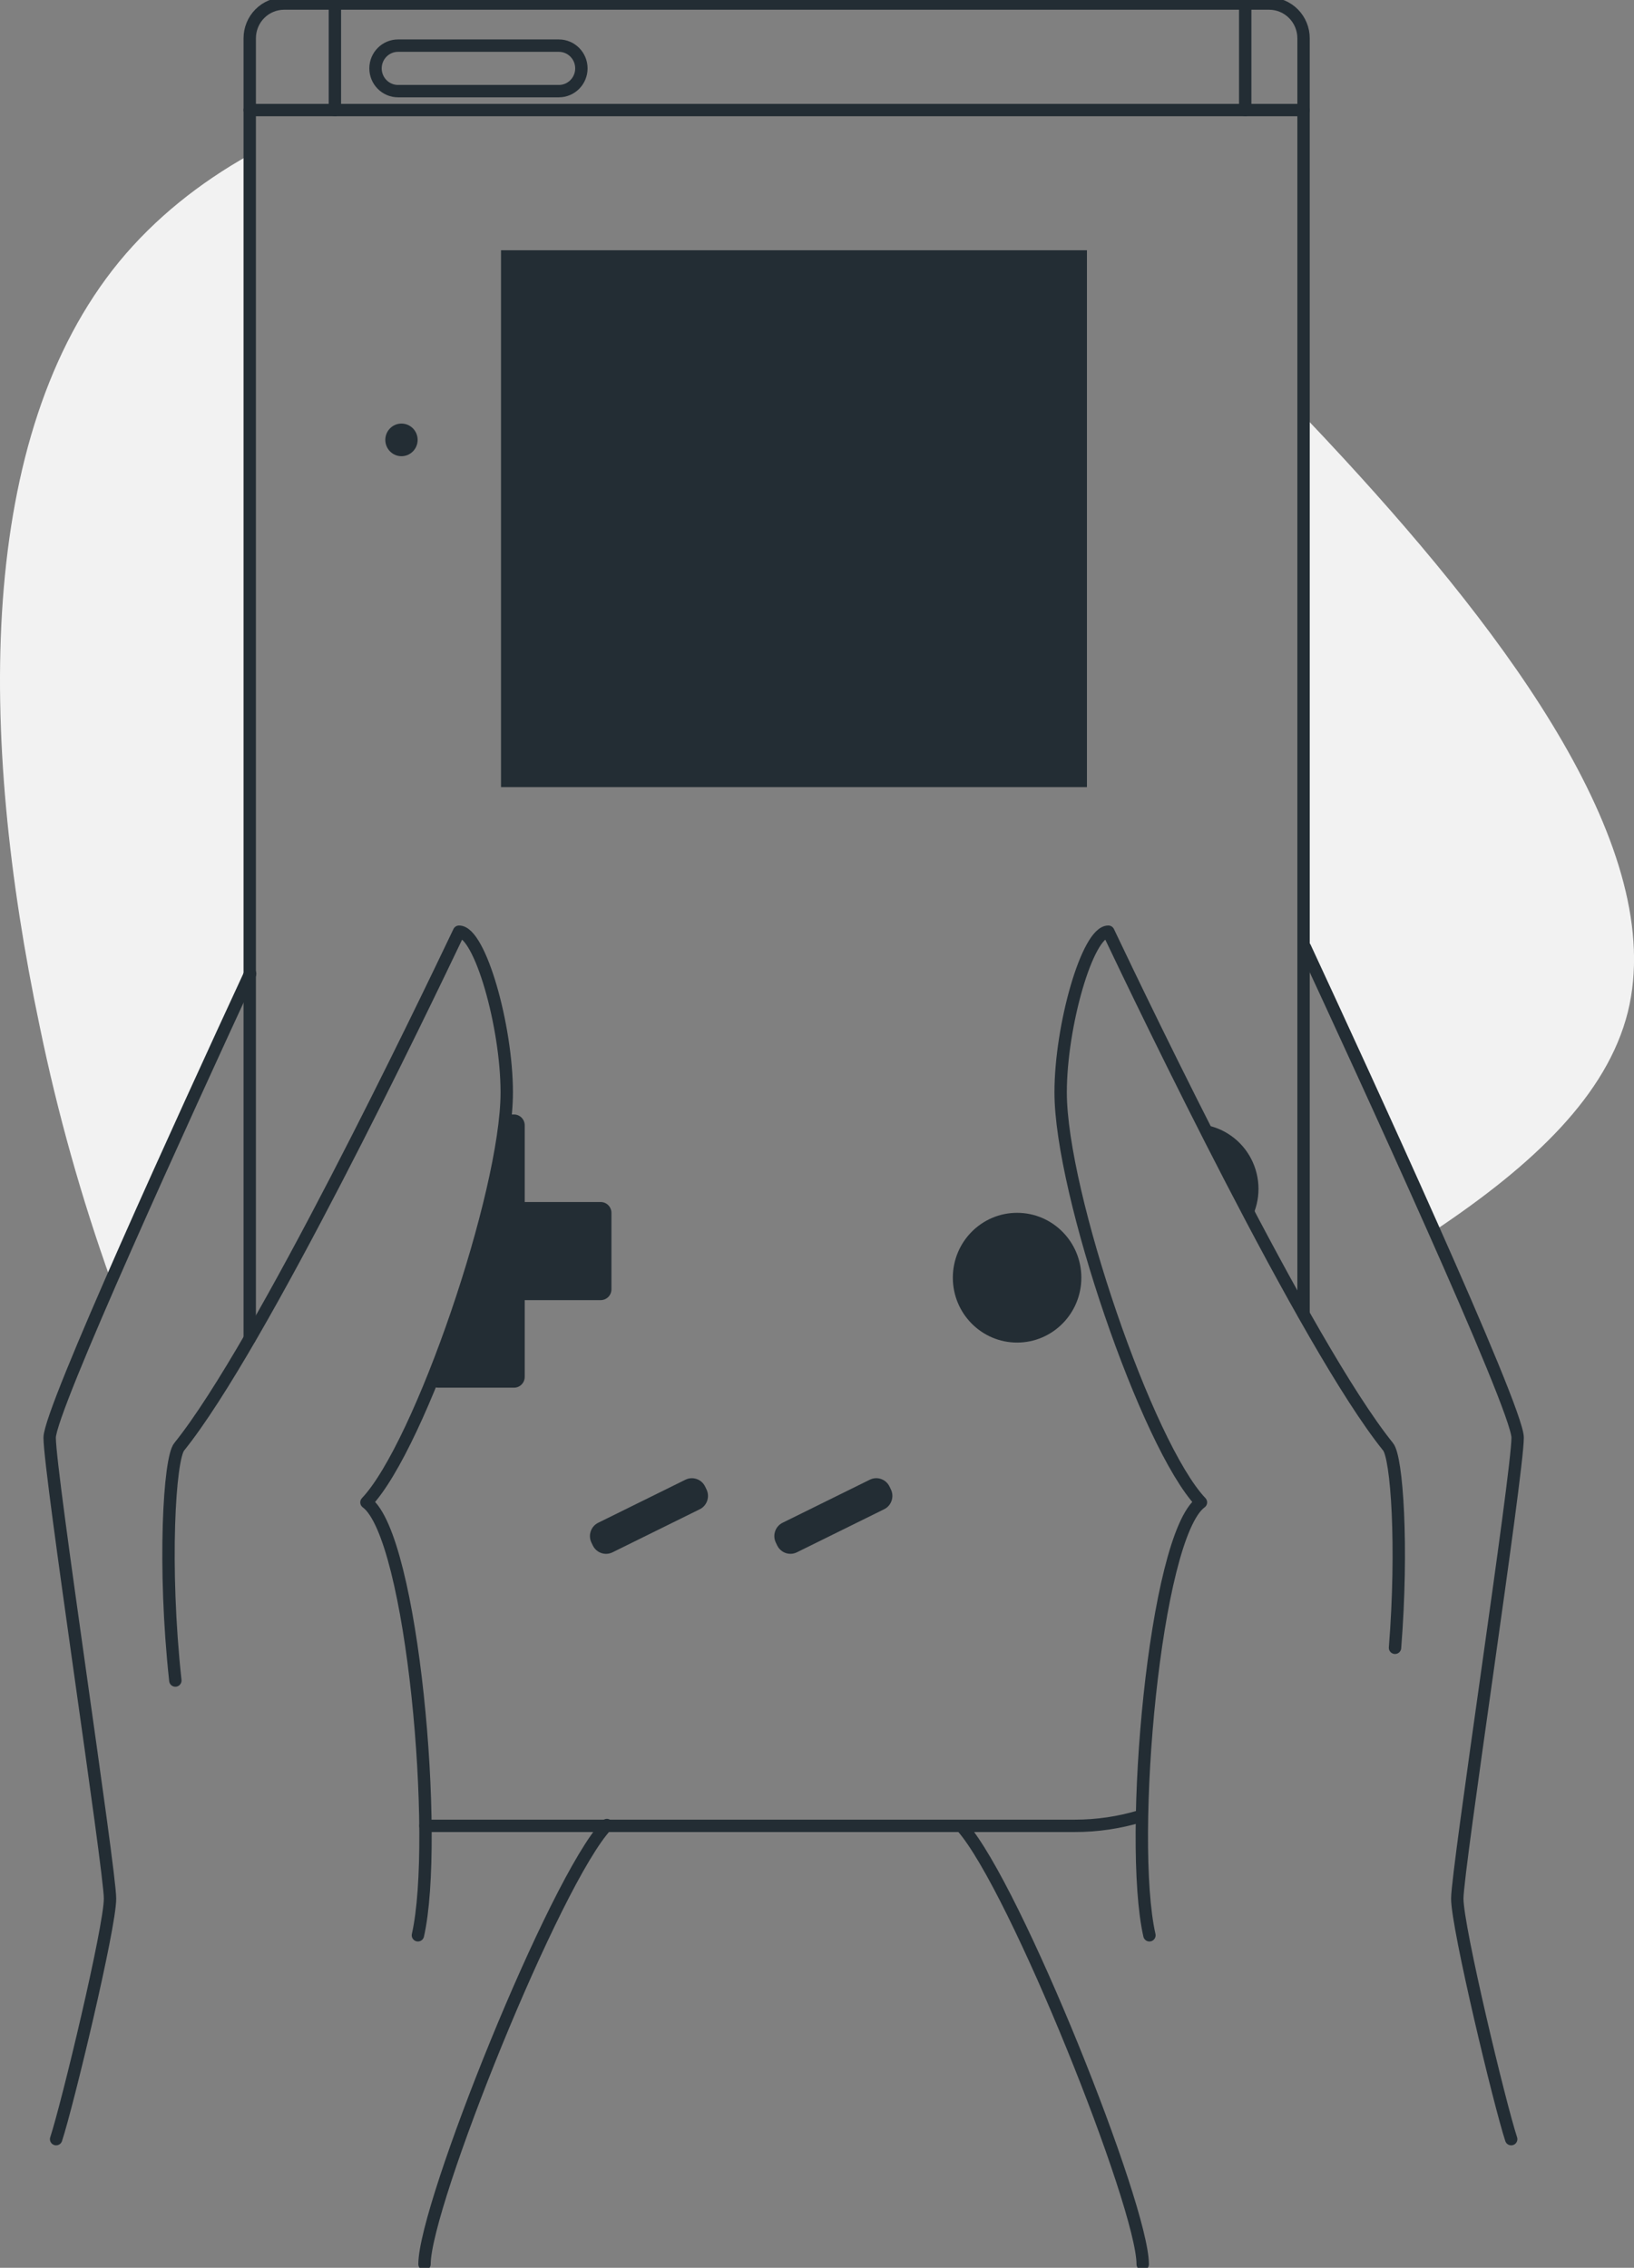 <svg width="330" height="458" viewBox="0 0 330 458" fill="none" xmlns="http://www.w3.org/2000/svg">
<rect x="0" y="0" width="330" height="458" fill="#808080" stroke="none"/>
<g clip-path="url(#clip0)">
<path d="M271.496 92.728C268.757 89.753 266.013 86.824 263.262 83.94V190.68C268.889 202.803 280.07 227.015 289.653 248.589C309.792 235.156 324.554 221.127 328.754 204.399C336.812 171.783 304.749 128.863 271.496 92.728Z" fill="#F2F2F2"/>
<path d="M46.717 276.597C46.803 276.464 46.883 276.326 46.969 276.188C46.883 276.332 46.803 276.464 46.717 276.597Z" fill="#F2F2F2"/>
<path d="M45.799 278.104L46.088 277.635L45.799 278.104Z" fill="#F2F2F2"/>
<path d="M44.887 279.575L45.21 279.06L44.887 279.575Z" fill="#F2F2F2"/>
<path d="M47.647 275.057L47.835 274.746L47.647 275.057Z" fill="#F2F2F2"/>
<path d="M50.435 196.807V31.237C40.234 36.947 31.264 44.121 24.073 52.846C-4.822 88.105 -4.352 148.446 8.002 207.197C11.595 224.684 16.419 241.891 22.435 258.687C31.428 238.097 43.226 212.391 50.435 196.807Z" fill="#F2F2F2"/>
<path d="M43.986 281.005L44.326 280.467L43.986 281.005Z" fill="#F2F2F2"/>
<path d="M39.696 287.481L40.087 286.909L39.696 287.481Z" fill="#F2F2F2"/>
<path d="M38.07 289.741L38.489 289.169L38.07 289.741Z" fill="#F2F2F2"/>
<path d="M38.88 288.631L39.282 288.059L38.88 288.631Z" fill="#F2F2F2"/>
<path d="M37.185 290.92L37.718 290.222L37.185 290.92Z" fill="#F2F2F2"/>
<path d="M42.229 283.734L42.597 283.162L42.229 283.734Z" fill="#F2F2F2"/>
<path d="M43.096 282.395L43.459 281.823L43.096 282.395Z" fill="#F2F2F2"/>
<path d="M41.368 285.033L41.747 284.461L41.368 285.033Z" fill="#F2F2F2"/>
<path d="M40.523 286.286L40.909 285.714L40.523 286.286Z" fill="#F2F2F2"/>
<path d="M305.197 432.02C302.93 425.155 294.311 389.329 294.311 383.436C294.311 377.544 306.5 297.619 306.5 290.348C306.5 284.363 274.851 215.653 263.563 191.338" stroke="#232D34" stroke-width="2.5" stroke-linecap="round" stroke-linejoin="round"/>
<path d="M194.32 368.968C205.087 381.171 230.78 445.528 230.78 457.285" stroke="#232D34" stroke-width="2.5" stroke-linecap="round" stroke-linejoin="round"/>
<path d="M11.334 432.02C13.6 425.155 22.219 389.329 22.219 383.437C22.219 377.544 10.03 297.619 10.03 290.348C10.036 284.77 37.565 224.629 50.434 196.807" stroke="#232D34" stroke-width="2.5" stroke-linecap="round" stroke-linejoin="round"/>
<path d="M122.567 368.584C112.027 379.741 85.733 445.396 85.733 457.262" stroke="#232D34" stroke-width="2.5" stroke-linecap="round" stroke-linejoin="round"/>
<path d="M50.435 196.808L50.515 196.636" stroke="#232D34" stroke-width="2.5" stroke-linecap="round" stroke-linejoin="round"/>
<path d="M50.429 22.232H263.262" stroke="#232D34" stroke-width="2.5" stroke-linecap="round" stroke-linejoin="round"/>
<path d="M67.633 0.715V22.232" stroke="#232D34" stroke-width="2.5" stroke-linecap="round" stroke-linejoin="round"/>
<path d="M251.481 0.715V22.232" stroke="#232D34" stroke-width="2.5" stroke-linecap="round" stroke-linejoin="round"/>
<path d="M219.515 50.54H101.181V158.967H219.515V50.54Z" fill="#232D34"/>
<path d="M81.081 92.133C82.883 92.133 84.345 90.658 84.345 88.838C84.345 87.018 82.883 85.543 81.081 85.543C79.278 85.543 77.817 87.018 77.817 88.838C77.817 90.658 79.278 92.133 81.081 92.133Z" fill="#232D34"/>
<path d="M112.866 9.217H80.389C77.876 9.217 75.839 11.274 75.839 13.811C75.839 16.348 77.876 18.405 80.389 18.405H112.866C115.379 18.405 117.416 16.348 117.416 13.811C117.416 11.274 115.379 9.217 112.866 9.217Z" stroke="#232D34" stroke-width="2.5" stroke-linecap="round" stroke-linejoin="round"/>
<path d="M138.43 298.84L120.81 307.536C119.336 308.263 118.726 310.058 119.446 311.546L119.727 312.127C120.448 313.614 122.226 314.231 123.699 313.504L141.319 304.808C142.793 304.081 143.403 302.285 142.683 300.798L142.402 300.217C141.682 298.73 139.904 298.113 138.43 298.84Z" fill="#232D34"/>
<path d="M175.669 298.836L158.049 307.532C156.575 308.259 155.965 310.055 156.685 311.542L156.966 312.123C157.687 313.61 159.465 314.227 160.938 313.5L178.558 304.804C180.032 304.077 180.642 302.282 179.922 300.794L179.641 300.213C178.921 298.726 177.142 298.109 175.669 298.836Z" fill="#232D34"/>
<path d="M205.41 271.142C212.577 271.142 218.387 265.276 218.387 258.041C218.387 250.805 212.577 244.939 205.41 244.939C198.243 244.939 192.433 250.805 192.433 258.041C192.433 265.276 198.243 271.142 205.41 271.142Z" fill="#232D34"/>
<path d="M84.401 390.845C88.77 371.536 83.347 310.257 74.008 303.414C84.855 292.012 102.342 240.922 102.342 220.624C102.342 207.168 96.919 188.162 92.709 188.162C85.455 203.369 52.627 271.788 36.211 292.167C34.21 294.501 32.896 316.27 35.412 339.395" stroke="#232D34" stroke-width="2.5" stroke-linecap="round" stroke-linejoin="round"/>
<path d="M232.135 390.845C227.765 371.536 233.189 310.257 242.539 303.414C231.698 292.012 214.205 240.922 214.205 220.624C214.205 207.168 219.628 188.162 223.838 188.162C231.069 203.369 263.897 271.788 280.314 292.167C282.121 294.278 283.368 312.259 281.736 332.787" stroke="#232D34" stroke-width="2.5" stroke-linecap="round" stroke-linejoin="round"/>
<path d="M230.383 366.776C226.054 368.088 221.558 368.751 217.038 368.744H85.925" stroke="#232D34" stroke-width="2.5" stroke-linecap="round" stroke-linejoin="round"/>
<path d="M50.435 270.278V7.729C50.435 5.87 51.166 4.087 52.467 2.772C53.769 1.456 55.535 0.717 57.376 0.715H256.309C258.152 0.715 259.92 1.454 261.224 2.769C262.528 4.084 263.261 5.868 263.262 7.729V265.295" stroke="#232D34" stroke-width="2.5" stroke-linecap="round" stroke-linejoin="round"/>
<path d="M103.804 225.075H102.104C100.812 239.046 94.171 261.782 86.934 279.558C87.136 279.778 87.381 279.953 87.653 280.073C87.925 280.193 88.219 280.256 88.516 280.256H103.816C104.101 280.254 104.383 280.196 104.646 280.084C104.909 279.972 105.147 279.809 105.347 279.604C105.547 279.398 105.705 279.155 105.812 278.888C105.919 278.621 105.972 278.335 105.969 278.047V227.261C105.969 226.681 105.741 226.125 105.335 225.716C104.929 225.306 104.379 225.075 103.804 225.075Z" fill="#232D34"/>
<path d="M121.32 242.759H98.891C97.35 249.093 95.383 255.884 93.168 262.572H121.32C121.894 262.572 122.445 262.341 122.851 261.932C123.257 261.522 123.485 260.966 123.485 260.386V244.939C123.484 244.36 123.255 243.806 122.849 243.397C122.443 242.989 121.893 242.759 121.32 242.759Z" fill="#232D34"/>
<path d="M252.739 246.072C253.682 244.21 254.17 242.147 254.162 240.056C254.153 237.965 253.65 235.906 252.692 234.051C251.735 232.197 250.351 230.601 248.658 229.397C246.965 228.192 245.01 227.415 242.958 227.129C246.086 233.297 249.39 239.716 252.739 246.072Z" fill="#232D34"/>
</g>
<defs>
<clipPath id="clip0">
<rect width="330" height="458" fill="white"/>
</clipPath>
</defs>
</svg>
